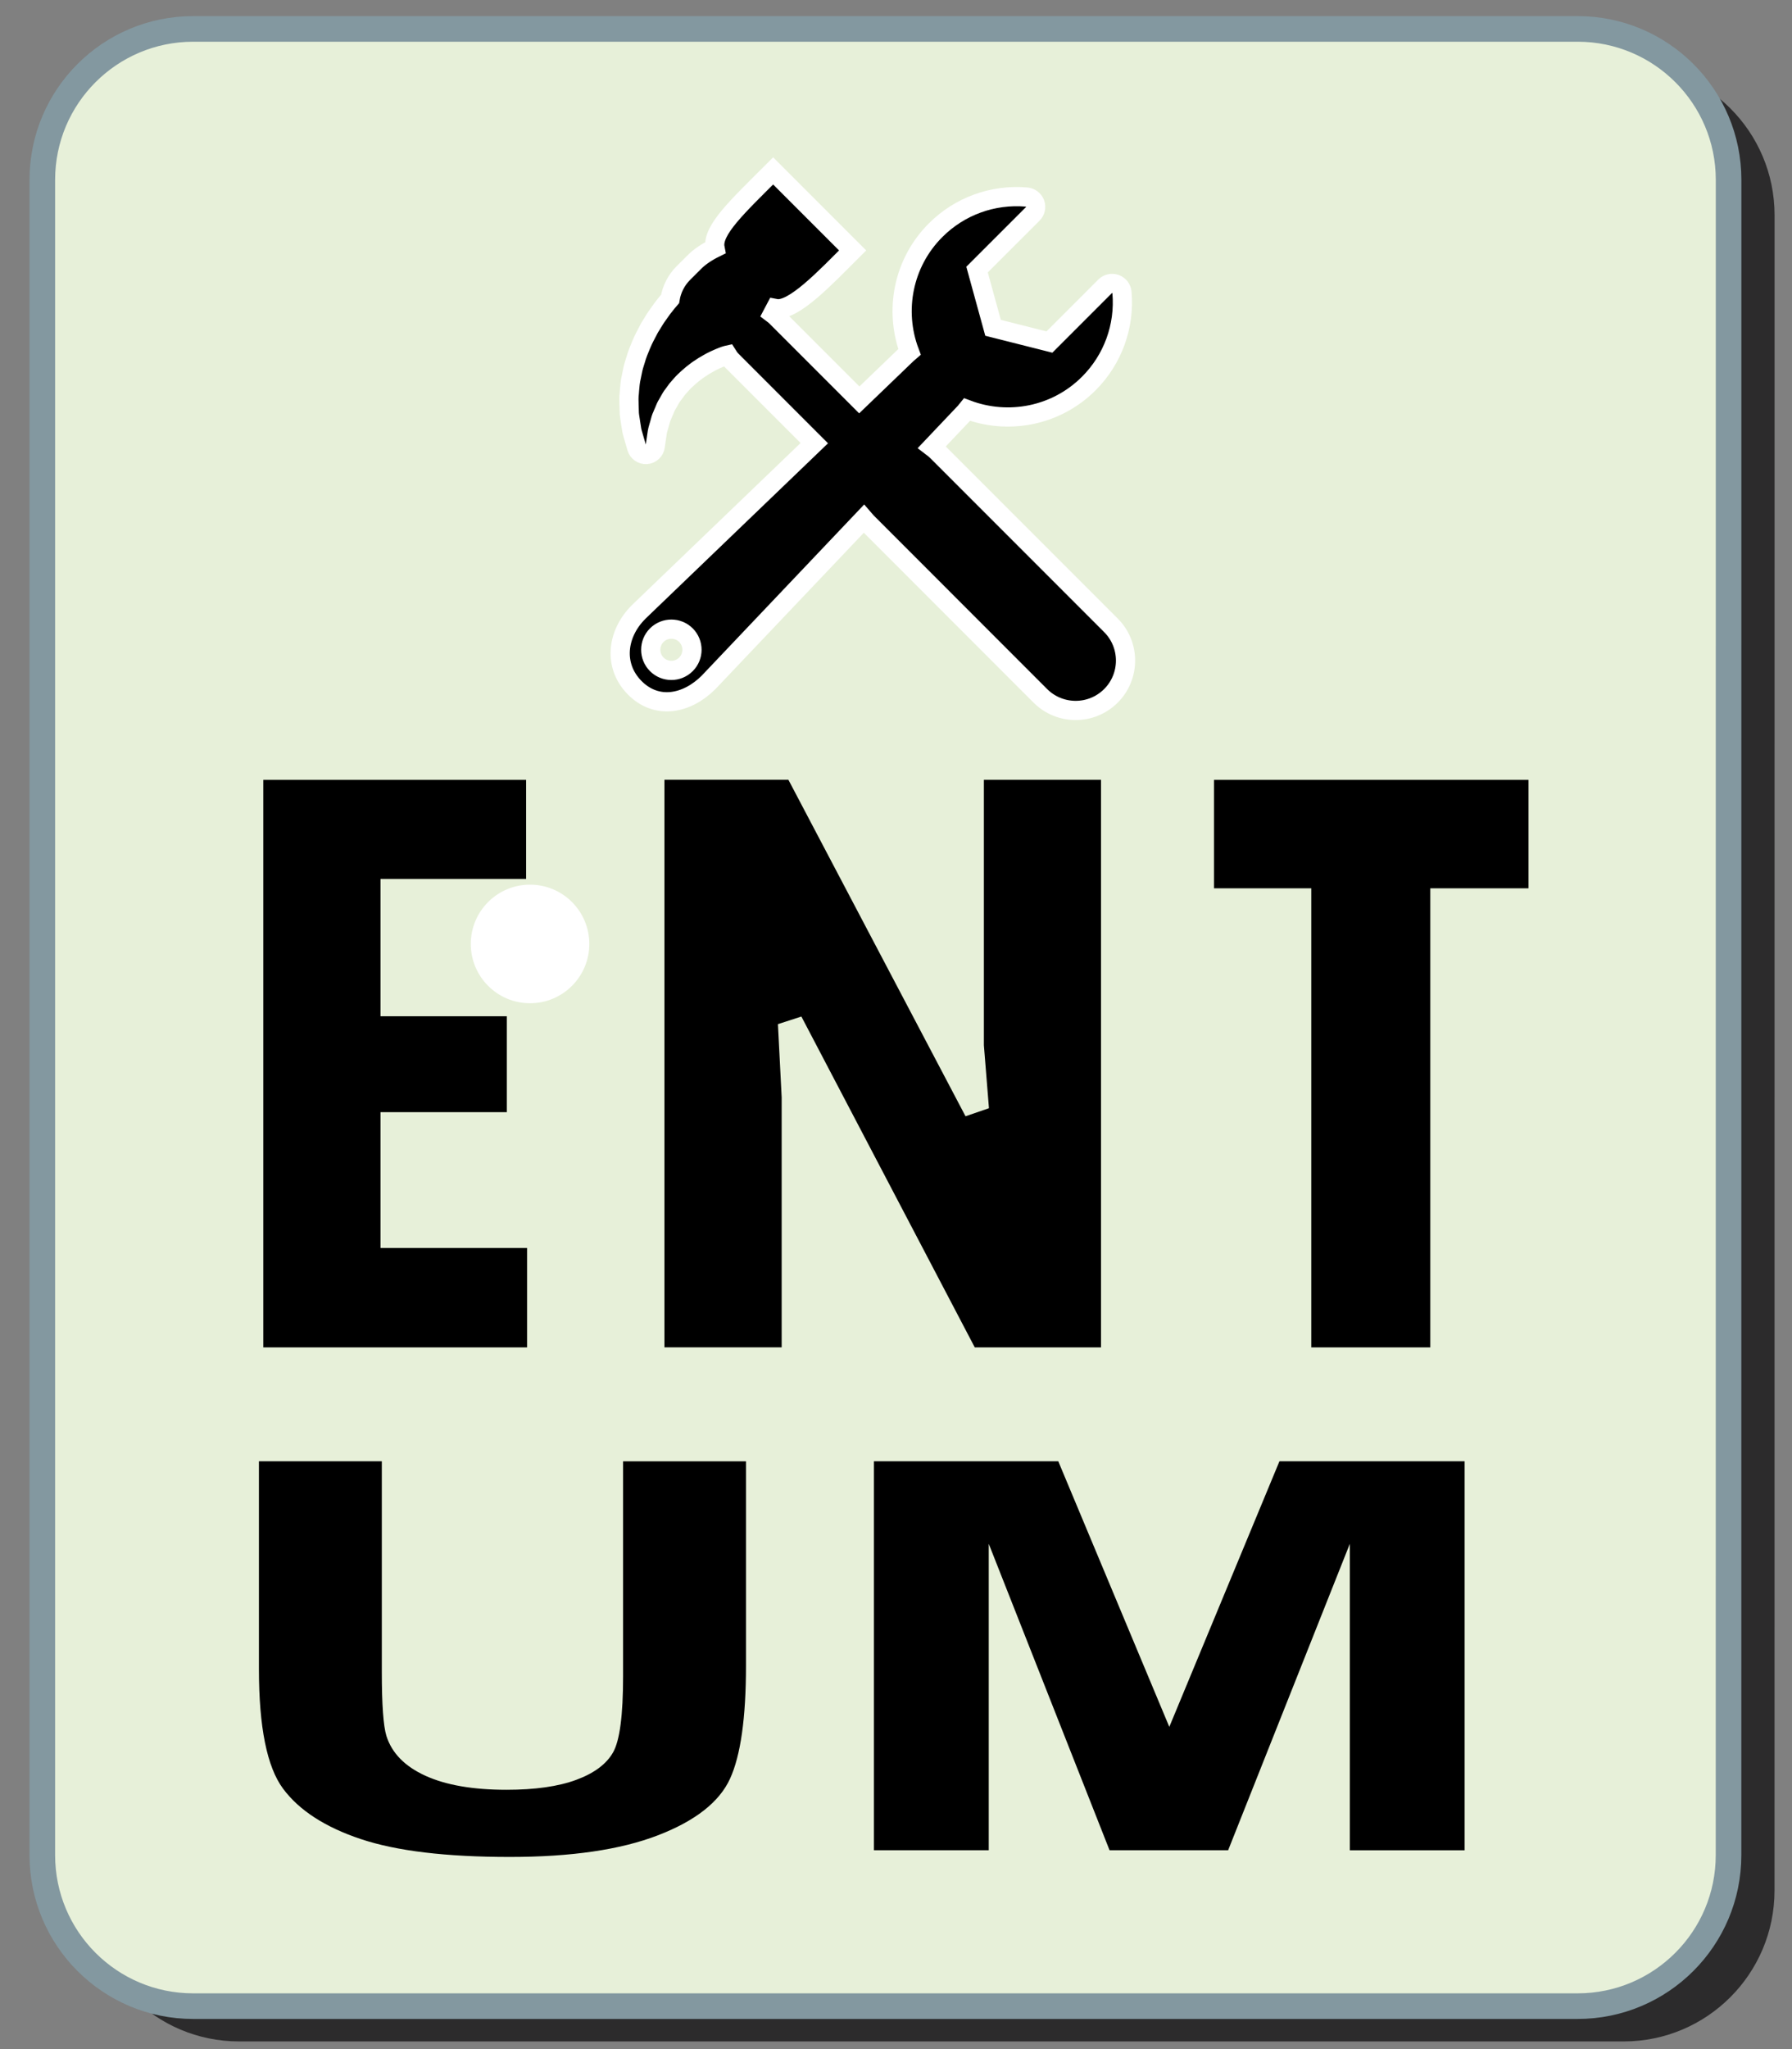 <?xml version="1.0" encoding="utf-8"?>
<!-- Generator: Adobe Illustrator 14.0.0, SVG Export Plug-In . SVG Version: 6.00 Build 43363)  -->
<!DOCTYPE svg PUBLIC "-//W3C//DTD SVG 1.1//EN" "http://www.w3.org/Graphics/SVG/1.1/DTD/svg11.dtd">
<svg version="1.1" id="Calque_1" xmlns="http://www.w3.org/2000/svg" xmlns:xlink="http://www.w3.org/1999/xlink" x="0px" y="0px"
	 width="70px" height="80px" viewBox="0 0 70 80" enable-background="new 0 0 70 80" xml:space="preserve">
<rect x="0" y="0" width="70" height="80" fill="#808080" stroke="none"/>
<g>
	<path fill="#2C2B2C" d="M69.317,73.807c0,3.254-2.639,5.894-5.895,5.894H9.342c-3.255,0-5.894-2.64-5.894-5.894V8.4
		c0-3.255,2.639-5.893,5.894-5.893h54.082c3.256,0,5.895,2.637,5.895,5.893L69.317,73.807L69.317,73.807z"/>
	<path fill="#E7F0D9" stroke="#8398A0" d="M67.521,72.427c0,3.257-2.64,5.896-5.895,5.896H7.546c-3.255,0-5.893-2.639-5.893-5.896
		V7.022c0-3.255,2.638-5.893,5.893-5.893h54.082c3.255,0,5.895,2.638,5.895,5.893L67.521,72.427L67.521,72.427z"/>
</g>
<g>
	<g>
		<path stroke="#FFFFFF" stroke-width="0.75" d="M43.397,24.414l-6.789-6.789c-0.063-0.063-0.132-0.12-0.202-0.173l1.202-1.267
			c0.062-0.062,0.119-0.126,0.173-0.194c1.598,0.602,3.47,0.264,4.752-1.02c0.936-0.936,1.408-2.23,1.294-3.551
			c-0.012-0.15-0.111-0.279-0.251-0.331c-0.142-0.051-0.301-0.016-0.407,0.089l-2.176,2.176l-2.202-0.556l-0.625-2.273l2.176-2.175
			c0.106-0.106,0.142-0.265,0.09-0.406C40.38,7.803,40.25,7.706,40.1,7.693c-1.32-0.114-2.616,0.358-3.552,1.294
			c-1.283,1.281-1.621,3.153-1.021,4.749c-0.064,0.055-0.131,0.114-0.194,0.178l-1.767,1.699l-3.25-3.25
			c-0.041-0.04-0.084-0.076-0.128-0.109c0.038-0.067,0.075-0.136,0.11-0.208c0.686,0.132,1.941-1.205,3.007-2.269l-3.104-3.104
			c-1.389,1.388-2.402,2.32-2.271,3.006c-0.315,0.155-0.6,0.345-0.8,0.546l-0.438,0.437c-0.284,0.284-0.455,0.638-0.516,1.006
			c-0.042,0.048-0.086,0.099-0.129,0.154l-0.162,0.205c-0.005,0.005-0.019,0.025-0.023,0.031l-0.147,0.207
			c-0.092,0.124-0.174,0.257-0.251,0.386c-0.028,0.048-0.059,0.095-0.089,0.144c-0.004,0.008-0.008,0.016-0.013,0.024l-0.065,0.124
			c-0.08,0.148-0.161,0.304-0.232,0.472l-0.012,0.027c-0.083,0.197-0.169,0.401-0.229,0.619l-0.029,0.093
			c-0.024,0.077-0.049,0.154-0.07,0.246l-0.061,0.299c-0.045,0.187-0.061,0.371-0.074,0.534l-0.008,0.108
			c-0.022,0.169-0.015,0.329-0.01,0.47c0.002,0.047,0.003,0.094,0.005,0.156c0.001,0.026,0.001,0.052,0.002,0.077
			c0.001,0.063,0.003,0.134,0.016,0.209l0.037,0.242c0.009,0.047,0.015,0.092,0.021,0.136c0.014,0.099,0.029,0.2,0.059,0.297
			l0.159,0.551c0.049,0.167,0.208,0.278,0.382,0.266c0.092-0.006,0.175-0.047,0.236-0.108c0.056-0.055,0.094-0.128,0.105-0.209
			l0.082-0.561c0.006-0.044,0.026-0.11,0.045-0.179c0.014-0.047,0.028-0.096,0.04-0.138l0.058-0.209
			c0.007-0.028,0.021-0.056,0.034-0.084c0.012-0.026,0.023-0.053,0.033-0.08c0.02-0.044,0.038-0.089,0.058-0.134
			c0.036-0.09,0.069-0.174,0.121-0.257c0.024-0.038,0.044-0.076,0.065-0.114c0.054-0.098,0.105-0.189,0.167-0.265
			c0.004-0.004,0.008-0.009,0.012-0.015l0.138-0.19c0.028-0.036,0.059-0.07,0.09-0.104c0.021-0.024,0.043-0.048,0.072-0.08
			c0.082-0.098,0.177-0.184,0.27-0.267l0.049-0.044c0.069-0.063,0.148-0.124,0.23-0.187c0.035-0.025,0.069-0.05,0.101-0.076
			c0.042-0.027,0.083-0.054,0.124-0.081c0.074-0.051,0.14-0.095,0.215-0.134l0.163-0.093l0.165-0.082
			c0.059-0.029,0.114-0.052,0.168-0.074c0.03-0.012,0.062-0.025,0.09-0.037c0.029-0.01,0.057-0.021,0.083-0.032
			c0.036-0.013,0.066-0.025,0.108-0.036l0.044-0.01c0.049,0.079,0.106,0.154,0.175,0.222l3.214,3.215l-6.861,6.59
			c-0.003,0.002-0.005,0.005-0.007,0.008c-0.854,0.854-0.994,2.104-0.14,2.958c0.854,0.854,2.026,0.635,2.88-0.218
			c0.004-0.004,0.007-0.008,0.01-0.011l6.053-6.374c0.036,0.042,0.071,0.084,0.11,0.124l6.786,6.789
			c0.762,0.759,1.995,0.759,2.756,0C44.156,26.408,44.156,25.174,43.397,24.414z M26.795,25.937c-0.314,0.315-0.826,0.315-1.14,0
			c-0.314-0.314-0.314-0.825,0-1.139c0.314-0.313,0.825-0.313,1.14,0C27.109,25.113,27.109,25.623,26.795,25.937z"/>
	</g>
	<g>
		<path d="M10.285,52.604h10.304v-3.881h-5.726V43.42h4.936v-3.744h-4.936v-5.361h5.688v-3.868H10.285V52.604L10.285,52.604z"/>
	</g>
	<g>
		<path d="M38.077,52.604h4.932V30.445h-4.576v10.363l0.198,2.458l-0.915,0.315l-6.919-13.137h-4.842v22.158h4.579v-9.76
			l-0.146-2.858l0.916-0.297L38.077,52.604L38.077,52.604z"/>
	</g>
	<g>
		<path d="M51.221,52.604h4.65V34.681h3.836v-4.233H47.422v4.233h3.8V52.604L51.221,52.604z"/>
	</g>
	<g>
		<path d="M10.114,57.051h4.801v8.226c0,1.277,0.06,2.109,0.179,2.496c0.212,0.67,0.719,1.188,1.521,1.554
			c0.802,0.366,1.859,0.549,3.171,0.549c1.113,0,2.021-0.129,2.724-0.388c0.702-0.26,1.183-0.618,1.441-1.078
			c0.258-0.459,0.388-1.444,0.388-2.957v-8.401h4.801v7.977c0,2.037-0.208,3.51-0.625,4.418c-0.417,0.908-1.356,1.644-2.817,2.207
			c-1.461,0.563-3.389,0.844-5.783,0.844c-2.487,0-4.428-0.232-5.823-0.699c-1.396-0.466-2.407-1.122-3.036-1.968
			c-0.628-0.846-0.942-2.405-0.942-4.678V57.051z"/>
		<path d="M34.138,72.237V57.051h7.201l4.337,10.369l4.302-10.369h7.234v15.187h-4.484V60.272l-4.754,11.965h-4.632l-4.719-11.965
			v11.965H34.138z"/>
	</g>
</g>
<circle fill="#FFFFFF" cx="20.705" cy="36.853" r="2.315"/>
</svg>
